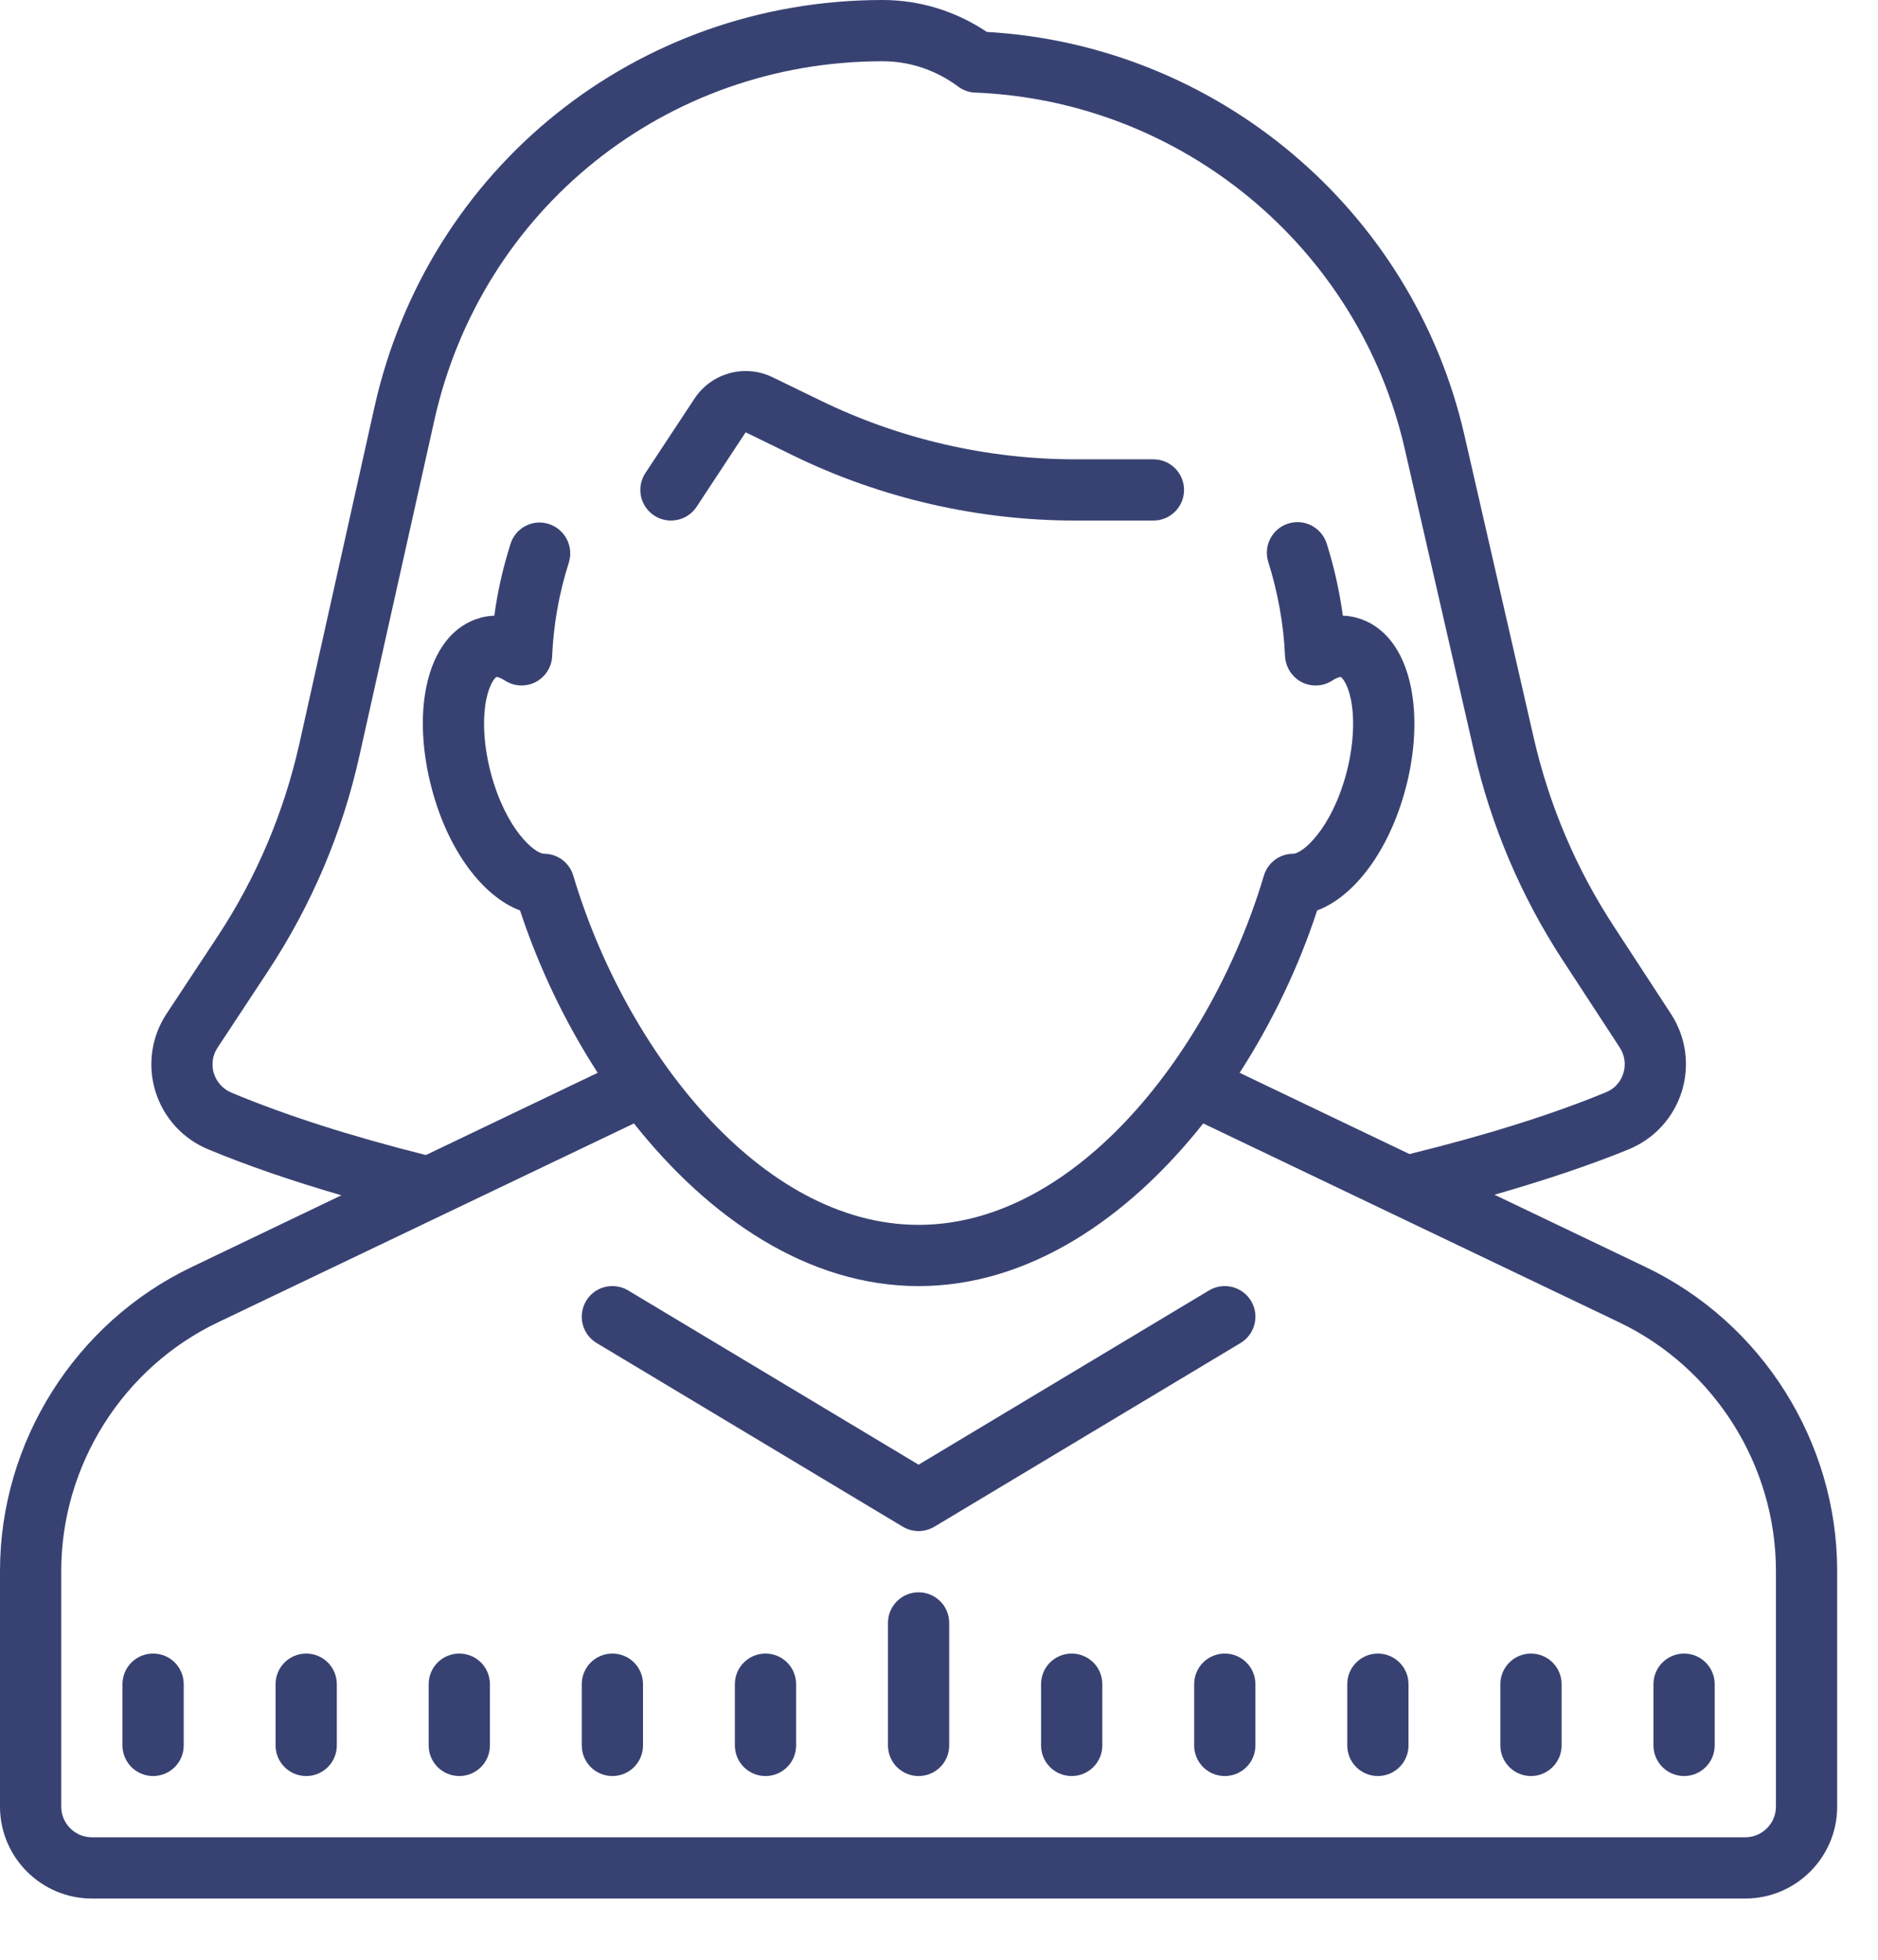 <svg width="23" height="24" viewBox="0 0 23 24" fill="none" xmlns="http://www.w3.org/2000/svg">
<path d="M10.809 0C7.8 0 5.241 2.051 4.586 4.986L3.668 9.101C3.478 9.949 3.141 10.746 2.663 11.471L2.039 12.416C1.854 12.697 1.805 13.043 1.903 13.364C2.002 13.686 2.238 13.947 2.552 14.076C3.037 14.278 3.584 14.464 4.181 14.638L2.347 15.517C0.921 16.198 0 17.659 0 19.238V22.125C0 22.745 0.505 23.25 1.125 23.25H21.375C21.995 23.25 22.5 22.745 22.5 22.125V19.238C22.5 17.659 21.58 16.198 20.155 15.517L18.303 14.631C18.91 14.457 19.465 14.272 19.95 14.074C20.26 13.945 20.496 13.689 20.597 13.367C20.697 13.044 20.648 12.697 20.464 12.416L19.767 11.348C19.304 10.641 18.974 9.864 18.785 9.041L17.934 5.326C17.301 2.568 14.906 0.552 12.086 0.391C11.703 0.135 11.263 0 10.809 0ZM10.809 0.75C11.14 0.75 11.461 0.857 11.736 1.061C11.796 1.106 11.87 1.132 11.944 1.134C14.474 1.235 16.638 3.028 17.203 5.493L18.054 9.208C18.264 10.119 18.628 10.976 19.138 11.758L19.835 12.825C19.898 12.92 19.915 13.036 19.881 13.144C19.862 13.207 19.808 13.321 19.664 13.378C18.995 13.654 18.185 13.906 17.262 14.133L15.182 13.138C15.582 12.517 15.907 11.836 16.131 11.15C16.591 10.977 17.011 10.415 17.212 9.666C17.331 9.224 17.354 8.779 17.279 8.413C17.186 7.956 16.948 7.654 16.611 7.564C16.564 7.551 16.509 7.541 16.446 7.54C16.405 7.239 16.339 6.943 16.248 6.656C16.184 6.458 15.974 6.349 15.776 6.412C15.579 6.475 15.47 6.686 15.533 6.883C15.65 7.255 15.721 7.644 15.738 8.038C15.746 8.171 15.823 8.292 15.942 8.354C16.062 8.414 16.204 8.408 16.317 8.334C16.384 8.291 16.418 8.29 16.416 8.29C16.437 8.295 16.504 8.372 16.544 8.562C16.595 8.814 16.575 9.145 16.488 9.473C16.302 10.163 15.948 10.455 15.838 10.455C15.672 10.455 15.526 10.565 15.479 10.723C14.846 12.848 13.192 15 11.25 15C9.308 15 7.654 12.848 7.021 10.723C6.974 10.565 6.829 10.455 6.662 10.455C6.552 10.455 6.198 10.163 6.013 9.473C5.925 9.145 5.905 8.814 5.956 8.562C5.996 8.372 6.064 8.294 6.082 8.29C6.082 8.29 6.114 8.29 6.183 8.334C6.296 8.407 6.438 8.414 6.558 8.354C6.677 8.292 6.756 8.172 6.762 8.038C6.779 7.646 6.848 7.26 6.967 6.889C7.028 6.691 6.918 6.479 6.721 6.417C6.524 6.353 6.313 6.464 6.252 6.662C6.161 6.949 6.094 7.242 6.054 7.54C5.991 7.542 5.937 7.551 5.89 7.564C5.552 7.654 5.314 7.956 5.221 8.413C5.146 8.779 5.171 9.224 5.29 9.666C5.489 10.415 5.911 10.977 6.369 11.15C6.595 11.836 6.918 12.517 7.32 13.138L5.216 14.145C4.314 13.919 3.513 13.664 2.839 13.383C2.733 13.34 2.653 13.252 2.619 13.144C2.6 13.081 2.581 12.957 2.666 12.828L3.289 11.883C3.816 11.08 4.191 10.2 4.4 9.264L5.319 5.149C5.896 2.559 8.155 0.75 10.809 0.75ZM9.064 4.547C8.843 4.567 8.634 4.686 8.506 4.881L7.904 5.793C7.79 5.966 7.838 6.199 8.011 6.313C8.074 6.354 8.146 6.375 8.216 6.375C8.339 6.375 8.458 6.316 8.531 6.207L9.132 5.294L9.718 5.58C10.786 6.101 11.978 6.375 13.168 6.375H14.126C14.332 6.375 14.501 6.208 14.501 6C14.501 5.792 14.332 5.625 14.126 5.625H13.168C12.092 5.625 11.013 5.376 10.047 4.904L9.46 4.619C9.333 4.557 9.196 4.535 9.064 4.547ZM14.736 13.758L19.831 16.194C20.997 16.752 21.75 17.946 21.75 19.238V22.125C21.75 22.331 21.581 22.5 21.375 22.5H1.125C0.918 22.5 0.75 22.331 0.75 22.125V19.238C0.75 17.947 1.503 16.75 2.669 16.194L7.764 13.758C8.685 14.921 9.901 15.75 11.25 15.75C12.599 15.75 13.815 14.921 14.736 13.758ZM7.553 15.754C7.408 15.732 7.258 15.798 7.178 15.932C7.072 16.11 7.129 16.34 7.307 16.447L11.057 18.697C11.117 18.732 11.183 18.75 11.25 18.75C11.317 18.75 11.383 18.732 11.443 18.697L15.193 16.447C15.371 16.34 15.428 16.109 15.322 15.932C15.215 15.754 14.985 15.697 14.807 15.803L11.25 17.937L7.693 15.803C7.649 15.776 7.601 15.76 7.553 15.754ZM11.25 19.5C11.043 19.5 10.875 19.667 10.875 19.875V21.375C10.875 21.583 11.043 21.75 11.25 21.75C11.457 21.75 11.625 21.583 11.625 21.375V19.875C11.625 19.667 11.457 19.5 11.25 19.5ZM1.875 20.25C1.668 20.25 1.5 20.417 1.5 20.625V21.375C1.5 21.583 1.668 21.75 1.875 21.75C2.082 21.75 2.25 21.583 2.25 21.375V20.625C2.25 20.417 2.082 20.25 1.875 20.25ZM3.75 20.25C3.543 20.25 3.375 20.417 3.375 20.625V21.375C3.375 21.583 3.543 21.75 3.75 21.75C3.957 21.75 4.125 21.583 4.125 21.375V20.625C4.125 20.417 3.957 20.25 3.75 20.25ZM5.625 20.25C5.418 20.25 5.25 20.417 5.25 20.625V21.375C5.25 21.583 5.418 21.75 5.625 21.75C5.832 21.75 6 21.583 6 21.375V20.625C6 20.417 5.832 20.25 5.625 20.25ZM7.5 20.25C7.293 20.25 7.125 20.417 7.125 20.625V21.375C7.125 21.583 7.293 21.75 7.5 21.75C7.707 21.75 7.875 21.583 7.875 21.375V20.625C7.875 20.417 7.707 20.25 7.5 20.25ZM9.375 20.25C9.168 20.25 9 20.417 9 20.625V21.375C9 21.583 9.168 21.75 9.375 21.75C9.582 21.75 9.75 21.583 9.75 21.375V20.625C9.75 20.417 9.582 20.25 9.375 20.25ZM13.125 20.25C12.918 20.25 12.75 20.417 12.75 20.625V21.375C12.75 21.583 12.918 21.75 13.125 21.75C13.332 21.75 13.5 21.583 13.5 21.375V20.625C13.5 20.417 13.332 20.25 13.125 20.25ZM15 20.25C14.793 20.25 14.625 20.417 14.625 20.625V21.375C14.625 21.583 14.793 21.75 15 21.75C15.207 21.75 15.375 21.583 15.375 21.375V20.625C15.375 20.417 15.207 20.25 15 20.25ZM16.875 20.25C16.669 20.25 16.5 20.417 16.5 20.625V21.375C16.5 21.583 16.669 21.75 16.875 21.75C17.081 21.75 17.25 21.583 17.25 21.375V20.625C17.25 20.417 17.081 20.25 16.875 20.25ZM18.75 20.25C18.544 20.25 18.375 20.417 18.375 20.625V21.375C18.375 21.583 18.544 21.75 18.75 21.75C18.956 21.75 19.125 21.583 19.125 21.375V20.625C19.125 20.417 18.956 20.25 18.75 20.25ZM20.625 20.25C20.419 20.25 20.25 20.417 20.25 20.625V21.375C20.25 21.583 20.419 21.75 20.625 21.75C20.831 21.75 21 21.583 21 21.375V20.625C21 20.417 20.831 20.25 20.625 20.25Z" fill="#384272"/>
</svg>
